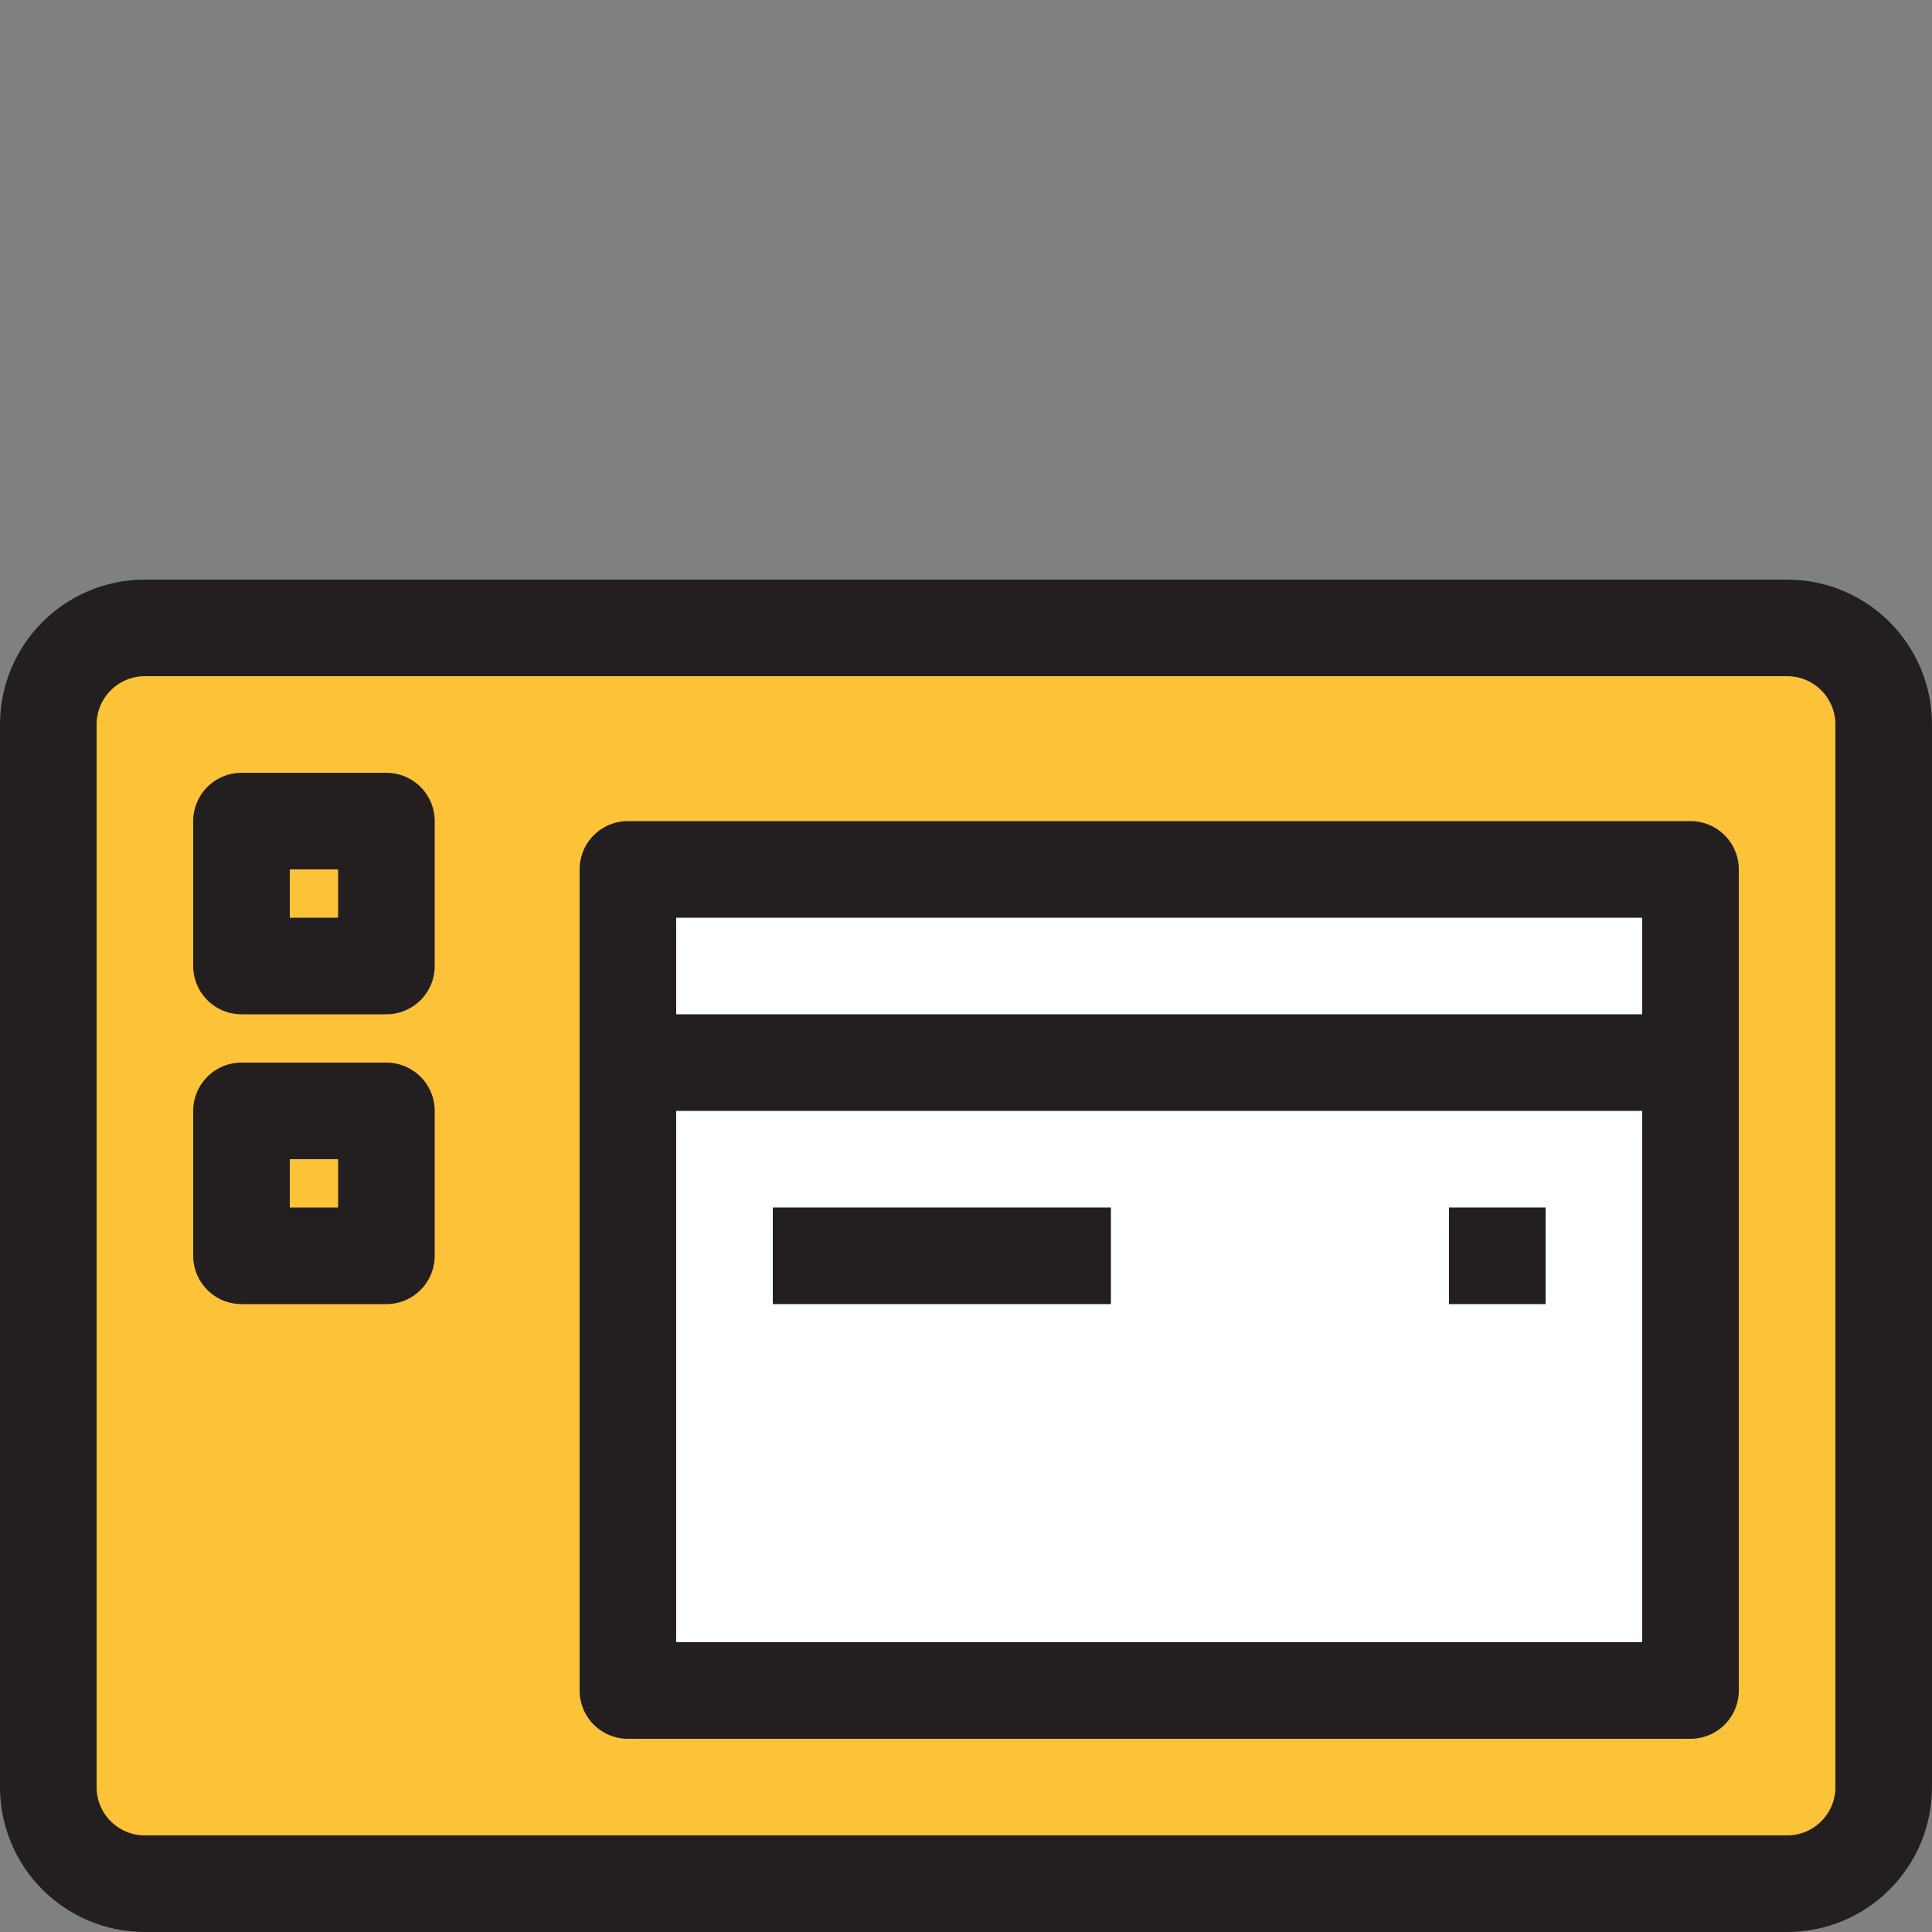 <?xml version="1.0" encoding="UTF-8"?>
<svg width="40px" height="40px" viewBox="0 0 40 40" version="1.1" xmlns="http://www.w3.org/2000/svg" xmlns:xlink="http://www.w3.org/1999/xlink">
    <rect x="0" y="0" width="40" height="40" fill="#808080" stroke="none"/>
    <!-- Generator: Sketch 46.1 (44463) - http://www.bohemiancoding.com/sketch -->
    <title>UI Icons / IPMI</title>
    <desc>Created with Sketch.</desc>
    <defs></defs>
    <g id="Symbols" stroke="none" stroke-width="1" fill="none" fill-rule="evenodd">
        <g id="UI-Icons-/-IPMI">
            <path d="M33,24 L33,43 C33,44.105 32.105,45 31,45 L9,45 C7.895,45 7,44.105 7,43 L7,9 C7,7.895 7.895,7 9,7 L31,7 C32.105,7 33,7.895 33,9 L33,24 Z" id="Shape" stroke="#231F20" stroke-width="2" fill="#FCC238" stroke-linecap="round" stroke-linejoin="round" transform="translate(20, 26) rotate(-270) translate(-20, -26) "></path>
            <rect id="Rectangle" stroke="#231F20" stroke-width="2" fill="#FCC238" stroke-linecap="round" stroke-linejoin="round" x="5" y="17" width="3" height="3"></rect>
            <rect id="Rectangle-Copy-3" stroke="#231F20" stroke-width="2" fill="#FFFFFF" stroke-linecap="round" stroke-linejoin="round" x="13" y="18" width="22" height="17"></rect>
            <rect id="Rectangle-Copy-2" stroke="#231F20" stroke-width="2" fill="#FCC238" stroke-linecap="round" stroke-linejoin="round" x="5" y="23" width="3" height="3"></rect>
            <rect id="Rectangle-20" fill="#231F20" x="13" y="21" width="22" height="2"></rect>
            <rect id="Rectangle-20-Copy" fill="#231F20" x="16" y="25" width="7" height="2"></rect>
            <rect id="Rectangle-20-Copy-2" fill="#231F20" x="30" y="25" width="2" height="2"></rect>
        </g>
    </g>
</svg>